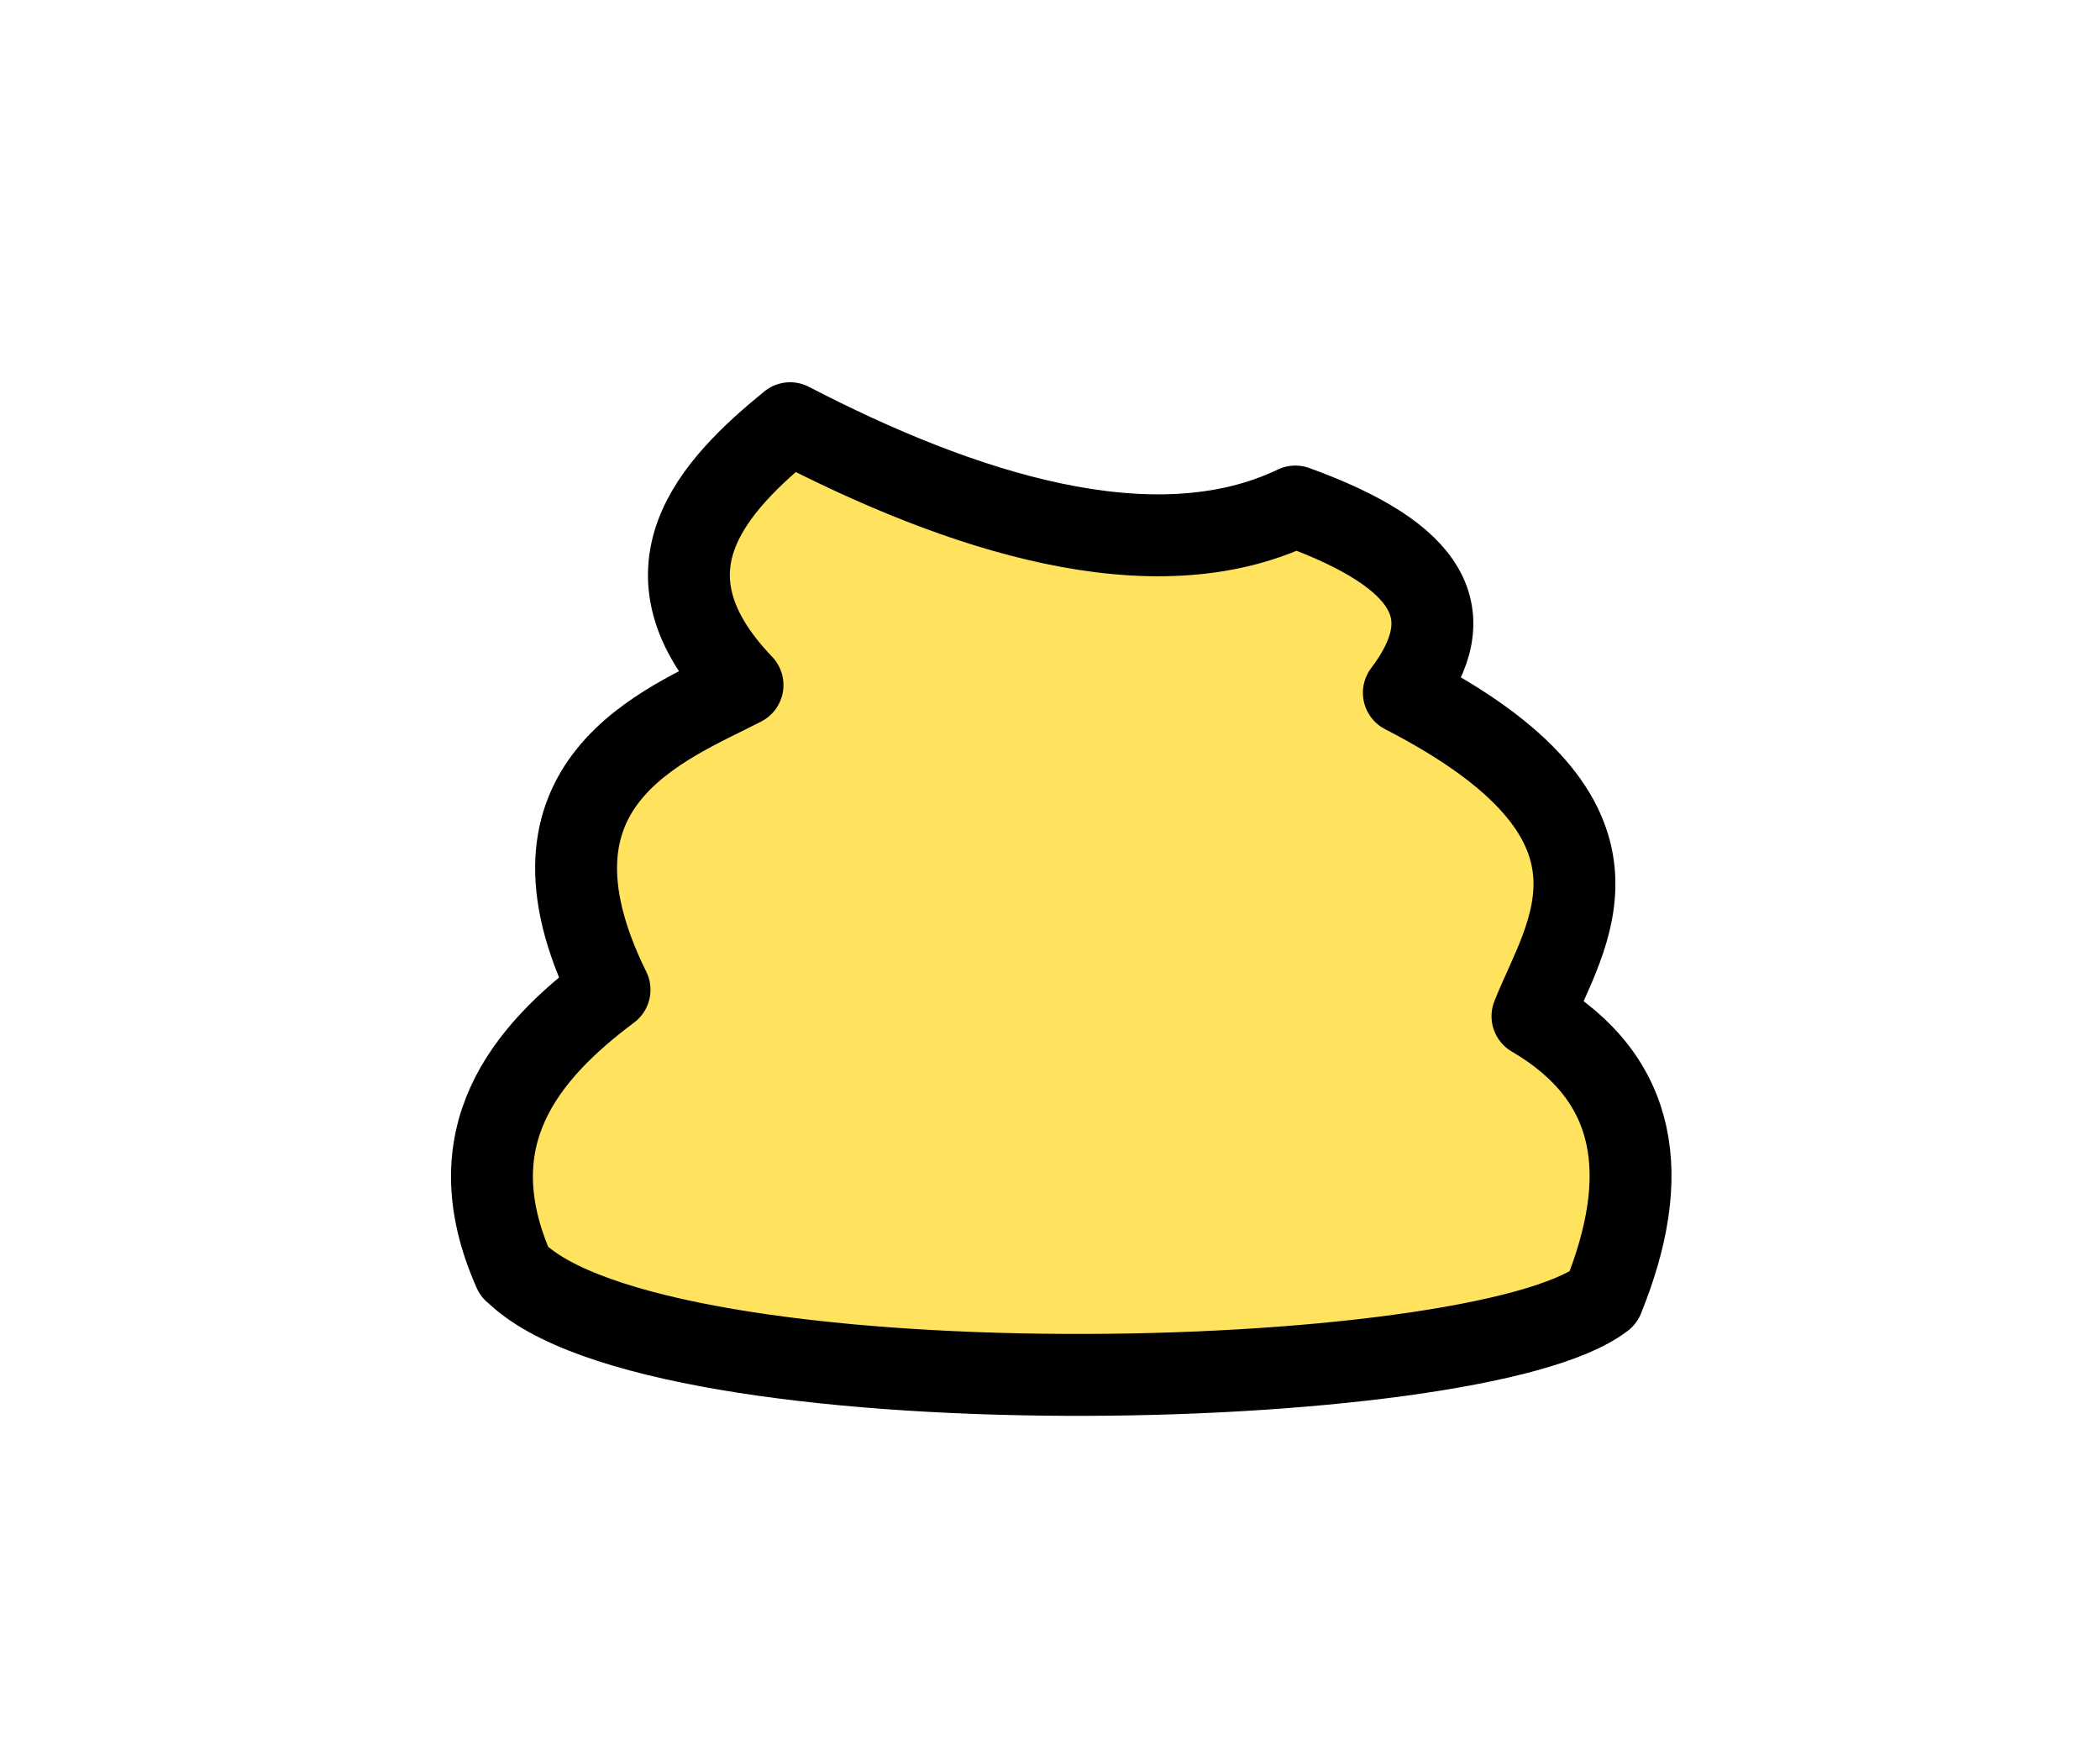<?xml version="1.0" encoding="UTF-8" standalone="no"?>
<svg
   xmlns:dc="http://purl.org/dc/elements/1.1/"
   xmlns:cc="http://creativecommons.org/ns#"
   xmlns:rdf="http://www.w3.org/1999/02/22-rdf-syntax-ns#"
   xmlns:svg="http://www.w3.org/2000/svg"
   xmlns="http://www.w3.org/2000/svg"
   xmlns:sodipodi="http://sodipodi.sourceforge.net/DTD/sodipodi-0.dtd"
   xmlns:inkscape="http://www.inkscape.org/namespaces/inkscape"
   width="12mm"
   height="10mm"
   viewBox="0 0 12 10"
   version="1.1"
   id="svg8"
   inkscape:version="1.0 (4035a4fb49, 2020-05-01)"
   sodipodi:docname="poobg.svg">
  <defs
     id="defs2" />
  <sodipodi:namedview
     fit-margin-bottom="0"
     fit-margin-right="0"
     fit-margin-left="0"
     fit-margin-top="0"
     id="base"
     pagecolor="#ffffff"
     bordercolor="#666666"
     borderopacity="1.0"
     inkscape:pageopacity="0.0"
     inkscape:pageshadow="2"
     inkscape:zoom="4"
     inkscape:cx="54.589993"
     inkscape:cy="18.728102"
     inkscape:document-units="mm"
     inkscape:current-layer="layer1"
     inkscape:document-rotation="0"
     showgrid="false"
     inkscape:window-width="1920"
     inkscape:window-height="1001"
     inkscape:window-x="-9"
     inkscape:window-y="-9"
     inkscape:window-maximized="1">
    <inkscape:grid
       originy="-1059.282"
       originx="-517.689"
       id="grid860"
       type="xygrid" />
  </sodipodi:namedview>
  <g
     transform="translate(-143.888,-176.236)"
     inkscape:label="Calque 1"
     inkscape:groupmode="layer"
     id="layer1">
    <path
       sodipodi:nodetypes="ccccccccc"
       id="path835-4-4-7-7-5"
       d="m 146.826,183.498 c 0.807,0.816 5.501,0.714 6.222,0.155 0.281,-0.693 0.209,-1.253 -0.403,-1.611 0.186,-0.471 0.69,-1.115 -0.735,-1.848 0.341,-0.451 0.153,-0.784 -0.62,-1.064 -0.815,0.39 -1.916,0.028 -2.887,-0.476 -0.439,0.358 -0.899,0.842 -0.272,1.496 -0.434,0.225 -1.347,0.552 -0.76,1.741 -0.483,0.362 -0.886,0.841 -0.545,1.609 z"
       style="fill:#ffe25e;fill-opacity:1;fill-rule:evenodd;stroke:#000000;stroke-width:0.468;stroke-linecap:round;stroke-linejoin:round;stroke-miterlimit:4;stroke-dasharray:none;stroke-opacity:1;paint-order:markers fill stroke" />
  </g>
</svg>

